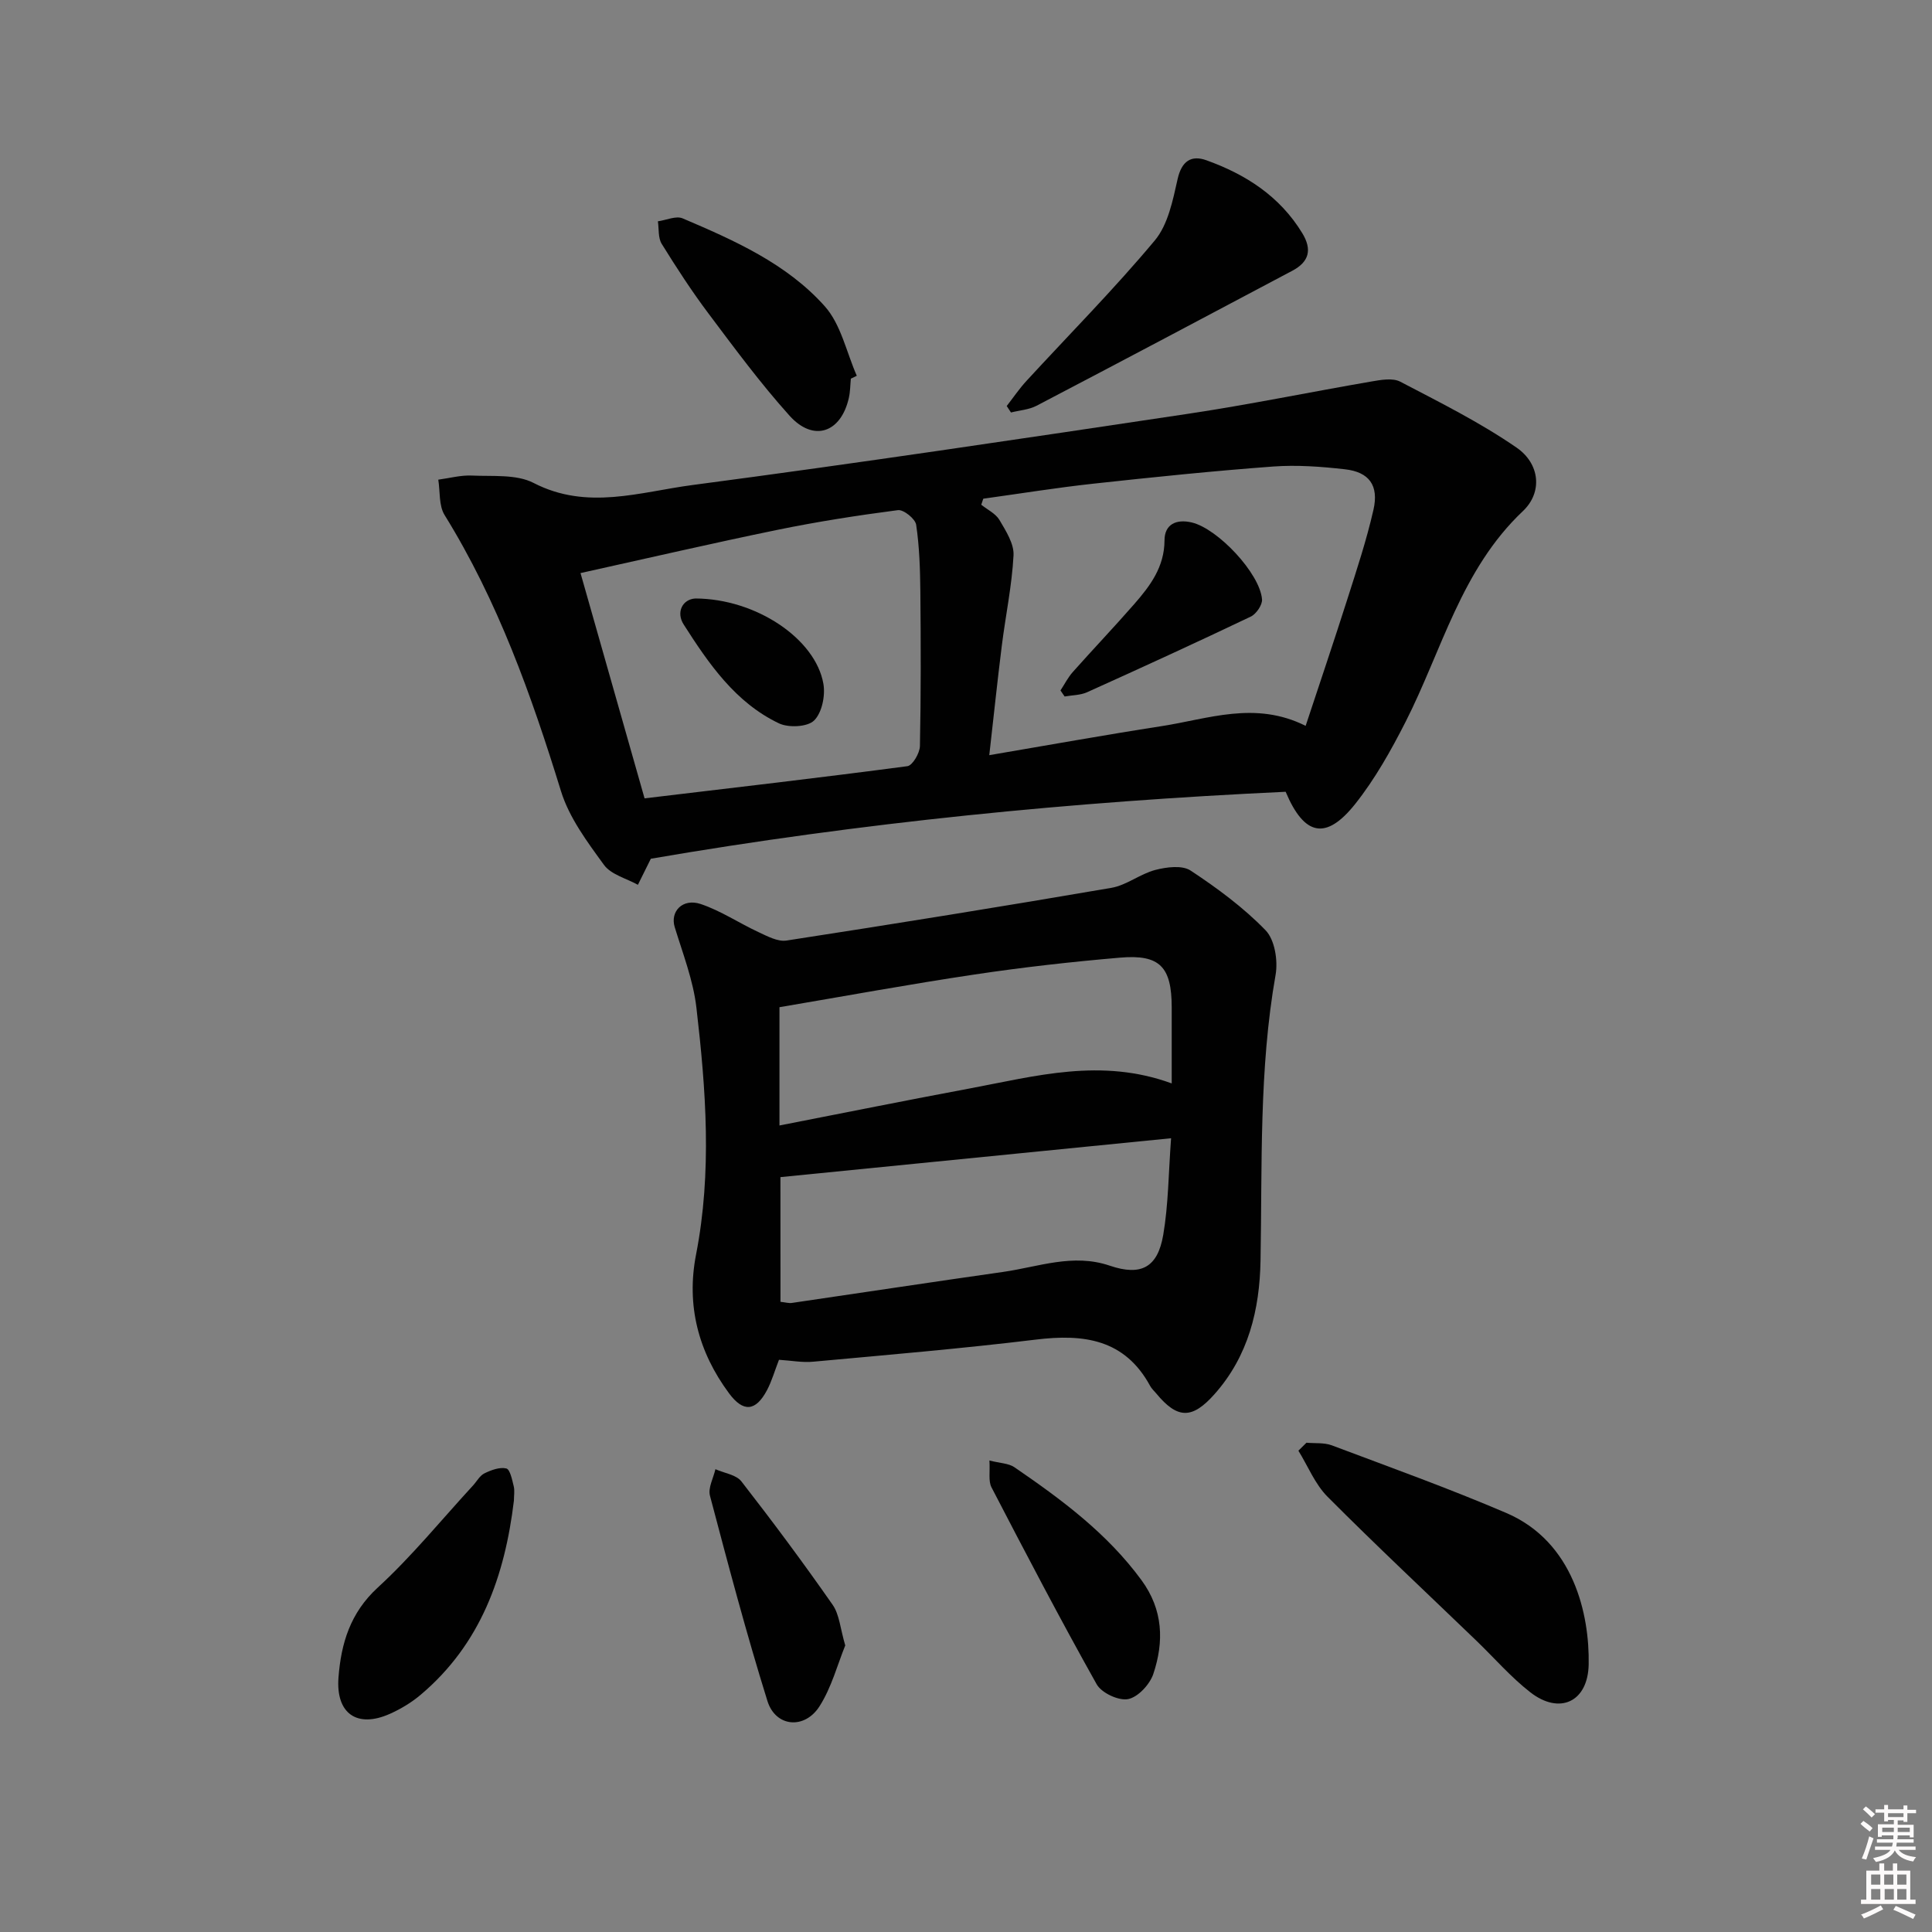 <svg enable-background="new 0 0 400 400" viewBox="0 0 400 400" xmlns="http://www.w3.org/2000/svg"><rect x="0" y="0" width="400" height="400" fill="#808080" stroke="none"/><path d="m385.2 377.6.6-.6c.6.4 1.3.9 1.9 1.5l-.6.7c-.8-.6-1.4-1.1-1.9-1.6zm.3 7.1c.6-1.4 1.1-2.9 1.5-4.5.3.1.6.3.9.4-.5 1.4-1 2.9-1.5 4.4l-.9-.2zm.2-10.1.6-.6c.7.5 1.3 1.1 1.9 1.6l-.7.7c-.6-.6-1.2-1.2-1.8-1.7zm8.4-.8h.8v.9h1.8v.7h-1.8v1.8h-.8v-.3h-1.2v.9h3.3v2.6h-.8v-.4h-2.5c0 .3 0 .6-.1.8h3.4v.7h-3.5c0 .3-.1.6-.1.8h4v.7h-3.5c.7.9 1.9 1.3 3.6 1.5-.2.2-.4.5-.6.9-1.9-.3-3.2-1.1-3.8-2.3-.5 1.1-1.8 2-3.9 2.4-.2-.3-.4-.5-.6-.8 1.9-.4 3.1-.9 3.6-1.7h-3.2v-.7h3.5c.1-.2.1-.5.2-.8h-3.3v-.7h3.4c0-.2 0-.5 0-.8h-2.4v.3h-.8v-2.6h3.3v-.9h-1.2v.3h-.8v-1.8h-1.8v-.7h1.8v-.9h.8v.9h3.2zm-4.4 5.5h2.4c0-.3 0-.6 0-.9h-2.4zm1.2-3.1h3.2v-.8h-3.2zm4.4 2.2h-2.4v.9h2.5v-.9z" fill="#fcfafa"/><path d="m389.2 385.8h.9v1.5h1.8v-1.5h.9v1.5h2.7v6h1.1v.9h-11.3v-.9h1.1v-6h2.7v-1.5zm.2 8.7.5.8c-1.2.6-2.5 1.3-4 1.9-.2-.3-.3-.6-.6-.8 1.6-.6 3-1.3 4.1-1.9zm-2-4.3h1.9v-2.1h-1.9zm0 3.1h1.9v-2.2h-1.9zm2.7-3.1h1.9v-2.1h-1.9zm.1 3.1h1.9v-2.2h-1.9zm2.3 1.3c1.4.6 2.7 1.2 4.1 1.8l-.5.9c-1.5-.7-2.8-1.4-4.1-1.9zm2.2-6.5h-1.9v2.1h1.9zm-1.9 5.2h1.9v-2.2h-1.9z" fill="#fcfafa"/><g fill="#010101"><path d="m266.18 163.93c-44.23 2.05-87.92 6.38-131.43 13.86-.62 1.25-1.65 3.33-2.68 5.4-2.39-1.33-5.56-2.11-7.02-4.12-3.46-4.75-7.2-9.76-8.9-15.26-6.14-19.9-13.07-39.36-24.11-57.19-1.21-1.96-.9-4.85-1.3-7.31 2.33-.31 4.67-.96 6.98-.85 4.3.2 9.19-.31 12.76 1.53 11.09 5.73 22.07 1.85 32.89.43 34.21-4.51 68.35-9.62 102.48-14.73 12.77-1.91 25.43-4.53 38.16-6.72 1.93-.33 4.33-.76 5.89.05 8.19 4.28 16.52 8.43 24.1 13.66 4.81 3.32 5.43 9.23 1.3 13.14-12.79 12.09-16.75 28.8-24.3 43.65-3 5.89-6.3 11.78-10.38 16.93-6.05 7.63-10.57 6.72-14.44-2.47zm4.14-13.65c3.02-9.13 5.89-17.61 8.61-26.15 1.96-6.15 4-12.3 5.43-18.59 1.15-5.05-.9-7.82-5.91-8.38-4.92-.56-9.96-.93-14.88-.57-12.42.92-24.82 2.2-37.2 3.55-7.62.83-15.2 2.06-22.79 3.11-.14.42-.28.83-.42 1.25 1.29 1.03 2.98 1.83 3.77 3.16 1.33 2.27 3.04 4.92 2.91 7.32-.33 6.27-1.65 12.48-2.43 18.73-.92 7.32-1.68 14.66-2.59 22.64 12.42-2.11 23.99-4.2 35.61-6 9.71-1.49 19.42-5.31 29.89-.07zm-136.87 15.01c18.55-2.21 36.5-4.29 54.41-6.66 1.07-.14 2.57-2.71 2.6-4.17.22-10.64.19-21.29.09-31.94-.05-4.64-.19-9.31-.87-13.88-.18-1.22-2.61-3.18-3.78-3.02-8.37 1.09-16.72 2.39-24.99 4.09-13.52 2.78-26.97 5.9-40.72 8.94 4.32 15.15 8.69 30.55 13.26 46.64z"/><path d="m161.28 281.53c-.9 2.31-1.49 4.42-2.49 6.31-2.34 4.39-4.9 4.61-7.85.63-6.36-8.58-8.88-18.21-6.83-28.73 3.33-17.07 2.05-34.13.07-51.15-.66-5.65-2.81-11.15-4.49-16.65-.98-3.21 1.62-6.03 5.39-4.77 4.17 1.4 7.94 3.95 11.97 5.82 1.83.85 3.98 2.02 5.79 1.74 22.44-3.46 44.87-7.07 67.25-10.91 3.15-.54 5.96-2.89 9.11-3.71 2.32-.6 5.56-1.02 7.3.13 5.52 3.64 10.95 7.65 15.53 12.37 1.9 1.96 2.58 6.27 2.07 9.2-3.46 19.63-2.76 39.42-3.12 59.18-.18 10.12-2.49 19.76-9.55 27.68-4.58 5.14-7.62 5.19-12.04-.17-.42-.51-.95-.97-1.26-1.55-5.27-9.71-13.77-10.81-23.67-9.6-15.31 1.86-30.68 3.16-46.04 4.57-2.26.23-4.58-.23-7.14-.39zm.31-12c1.06.11 1.73.32 2.35.23 14.58-2.13 29.14-4.35 43.73-6.42 7.31-1.04 14.47-3.89 22.08-1.3 6.5 2.21 9.94.39 11.09-6.4 1.07-6.28 1.08-12.74 1.62-19.98-27.36 2.72-54.01 5.38-80.88 8.05.01 8.3.01 17.02.01 25.82zm-.21-61v24.49c13.42-2.62 26.39-5.24 39.41-7.67 13.61-2.55 27.19-6.39 41.8-1.04 0-5.58.01-10.67 0-15.75-.01-8.38-2.45-11-10.68-10.29-10.07.86-20.13 1.99-30.13 3.49-13.41 2-26.76 4.46-40.4 6.77z"/><path d="m270.49 298.7c1.75.16 3.65-.05 5.24.54 12.09 4.55 24.26 8.92 36.12 14 13.98 5.98 17.25 21.03 17.07 31.34-.14 7.79-6.02 10.52-12.1 5.78-4.04-3.15-7.44-7.1-11.15-10.67-10.3-9.92-20.74-19.69-30.83-29.82-2.58-2.6-4.04-6.31-6.02-9.52.56-.55 1.12-1.1 1.67-1.65z"/><path d="m208.43 84.06c1.35-1.73 2.59-3.57 4.08-5.19 8.89-9.67 18.17-19.02 26.58-29.09 2.74-3.28 3.73-8.29 4.72-12.7.84-3.75 2.84-5.02 5.96-3.9 8.14 2.92 15.19 7.44 19.85 15.09 2.1 3.45 1.39 5.96-2.07 7.79-17.63 9.35-35.25 18.7-52.93 27.94-1.58.83-3.53.95-5.31 1.4-.29-.45-.59-.89-.88-1.34z"/><path d="m106.4 310.68c-1.87 15.59-6.87 29.71-19.3 40.2-1.88 1.59-4.08 2.92-6.33 3.93-6.8 3.06-11.27.01-10.69-7.51.54-7.04 2.42-13.37 8.13-18.61 7.08-6.5 13.19-14.04 19.72-21.13.79-.86 1.4-2.05 2.37-2.52 1.39-.68 3.16-1.34 4.53-1.01.77.19 1.2 2.34 1.53 3.67.23.93.04 1.98.04 2.98z"/><path d="m176.16 78.4c-.13 1.32-.12 2.67-.41 3.96-1.63 7.26-7.33 9.22-12.29 3.7-5.99-6.66-11.34-13.91-16.73-21.09-3.49-4.64-6.67-9.54-9.73-14.48-.77-1.24-.56-3.1-.79-4.67 1.72-.24 3.75-1.19 5.12-.61 10.73 4.57 21.56 9.38 29.43 18.2 3.36 3.77 4.49 9.53 6.63 14.39-.4.2-.82.4-1.23.6z"/><path d="m204.85 302.38c2.21.57 3.97.57 5.18 1.4 9.75 6.68 19.21 13.68 26.32 23.4 4.48 6.13 4.67 12.71 2.43 19.4-.73 2.17-3.17 4.8-5.22 5.2-1.96.38-5.49-1.27-6.5-3.06-7.54-13.44-14.68-27.1-21.78-40.78-.68-1.31-.28-3.16-.43-5.56z"/><path d="m175 340.67c-1.6 3.93-2.82 8.65-5.31 12.57-3.1 4.89-9.11 4.34-10.8-1.06-4.38-14.04-8.14-28.28-11.9-42.51-.43-1.62.71-3.65 1.13-5.49 1.83.82 4.3 1.14 5.38 2.53 6.5 8.35 12.82 16.85 18.87 25.52 1.43 2.03 1.59 4.93 2.63 8.44z"/><path d="m219.56 142.95c.85-1.29 1.55-2.7 2.57-3.84 4.2-4.72 8.56-9.3 12.72-14.06 3.29-3.77 6.23-7.67 6.25-13.18.01-3.35 2.46-4.45 5.64-3.7 5.39 1.27 14.12 10.55 14.55 15.92.09 1.15-1.2 3.03-2.33 3.57-11.23 5.36-22.54 10.54-33.89 15.66-1.4.63-3.09.6-4.65.88-.28-.41-.57-.83-.86-1.25z"/><path d="m143.95 123.91c12.57.04 24.92 8.35 26.53 17.69.42 2.44-.31 6-1.94 7.58-1.37 1.34-5.26 1.53-7.25.59-9.04-4.3-14.57-12.38-19.75-20.49-1.6-2.5-.26-5.2 2.41-5.37z"/></g></svg>